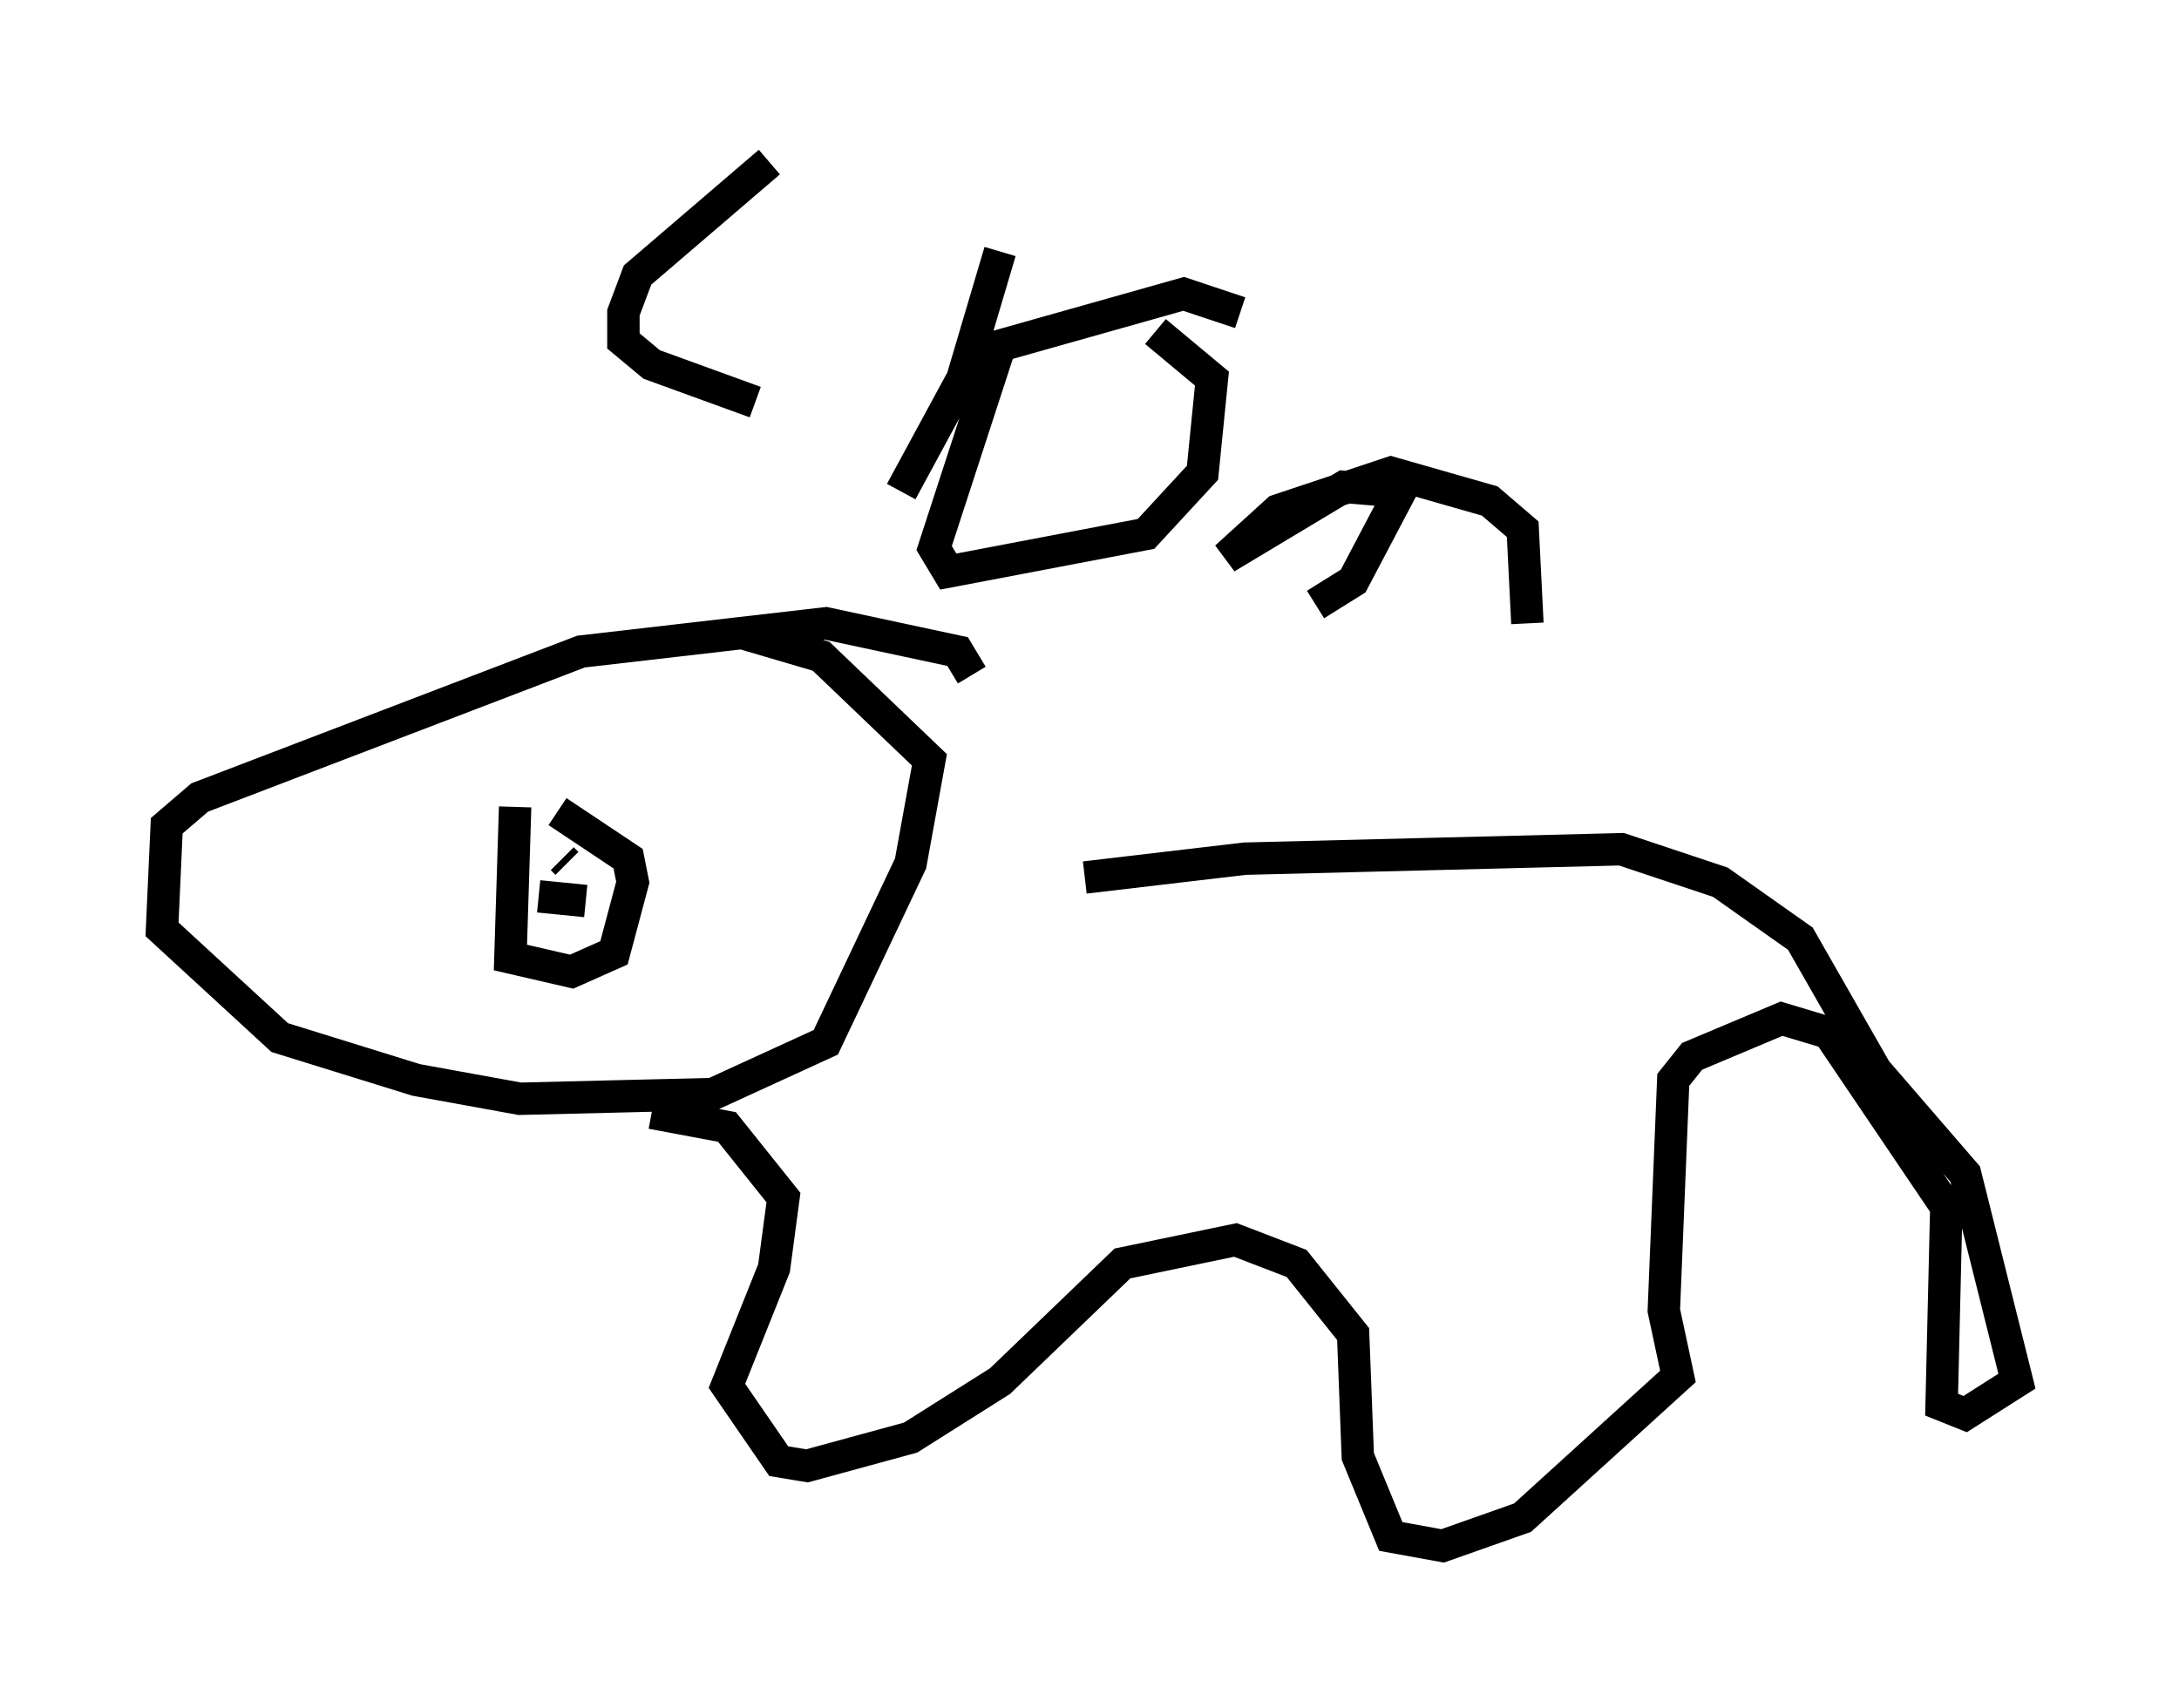 <?xml version="1.0" encoding="utf-8" ?>
<svg baseProfile="full" height="52.704" version="1.1" width="67.229" xmlns="http://www.w3.org/2000/svg" xmlns:ev="http://www.w3.org/2001/xml-events" xmlns:xlink="http://www.w3.org/1999/xlink"><defs /><rect fill="white" height="52.704" width="67.229" x="0" y="0" /><path d="M25.771, 26.788 m7.698, 0.291 l4.939, -0.581 11.62, -0.291 l3.05, 1.017 2.469, 1.743 l2.324, 4.067 2.76, 3.196 l1.598, 6.391 -1.598, 1.017 l-0.726, -0.291 0.145, -6.101 l-3.631, -5.374 -1.453, -0.436 l-2.76, 1.162 -0.581, 0.726 l-0.291, 7.117 0.436, 2.034 l-4.793, 4.358 -2.469, 0.872 l-1.598, -0.291 -1.017, -2.469 l-0.145, -3.777 -1.743, -2.179 l-1.888, -0.726 -3.486, 0.726 l-3.777, 3.631 -2.76, 1.743 l-3.196, 0.872 -0.872, -0.145 l-1.598, -2.324 1.453, -3.631 l0.291, -2.179 -1.743, -2.179 l-2.324, -0.436 m9.877, -13.508 l-0.436, -0.726 -4.067, -0.872 l-7.553, 0.872 -11.765, 4.503 l-1.017, 0.872 -0.145, 3.196 l3.631, 3.341 4.212, 1.307 l3.196, 0.581 5.955, -0.145 l3.486, -1.598 2.615, -5.52 l0.581, -3.196 -3.341, -3.196 l-2.469, -0.726 m-6.972, 5.374 l-0.145, 4.648 1.888, 0.436 l1.307, -0.581 0.581, -2.179 l-0.145, -0.726 -2.179, -1.453 m-0.581, 2.615 l1.453, 0.145 m-1.307, -1.743 l0.0, 0.0 m0.726, 0.581 l-0.145, -0.145 m6.391, -21.497 l-4.067, 3.486 -0.436, 1.162 l0.0, 0.872 0.872, 0.726 l3.196, 1.162 m4.503, 2.76 l1.888, -3.486 1.162, -3.922 m7.408, 1.888 l-1.743, -0.581 -5.665, 1.598 l-2.034, 6.246 0.436, 0.726 l6.101, -1.162 1.743, -1.888 l0.291, -2.905 -1.743, -1.453 m4.939, 8.425 l1.162, -0.726 1.453, -2.76 l-1.743, -0.145 -3.631, 2.179 l1.598, -1.453 3.486, -1.162 l3.05, 0.872 1.017, 0.872 l0.145, 2.905 " fill="none" stroke="black" stroke-width="1" /></svg>